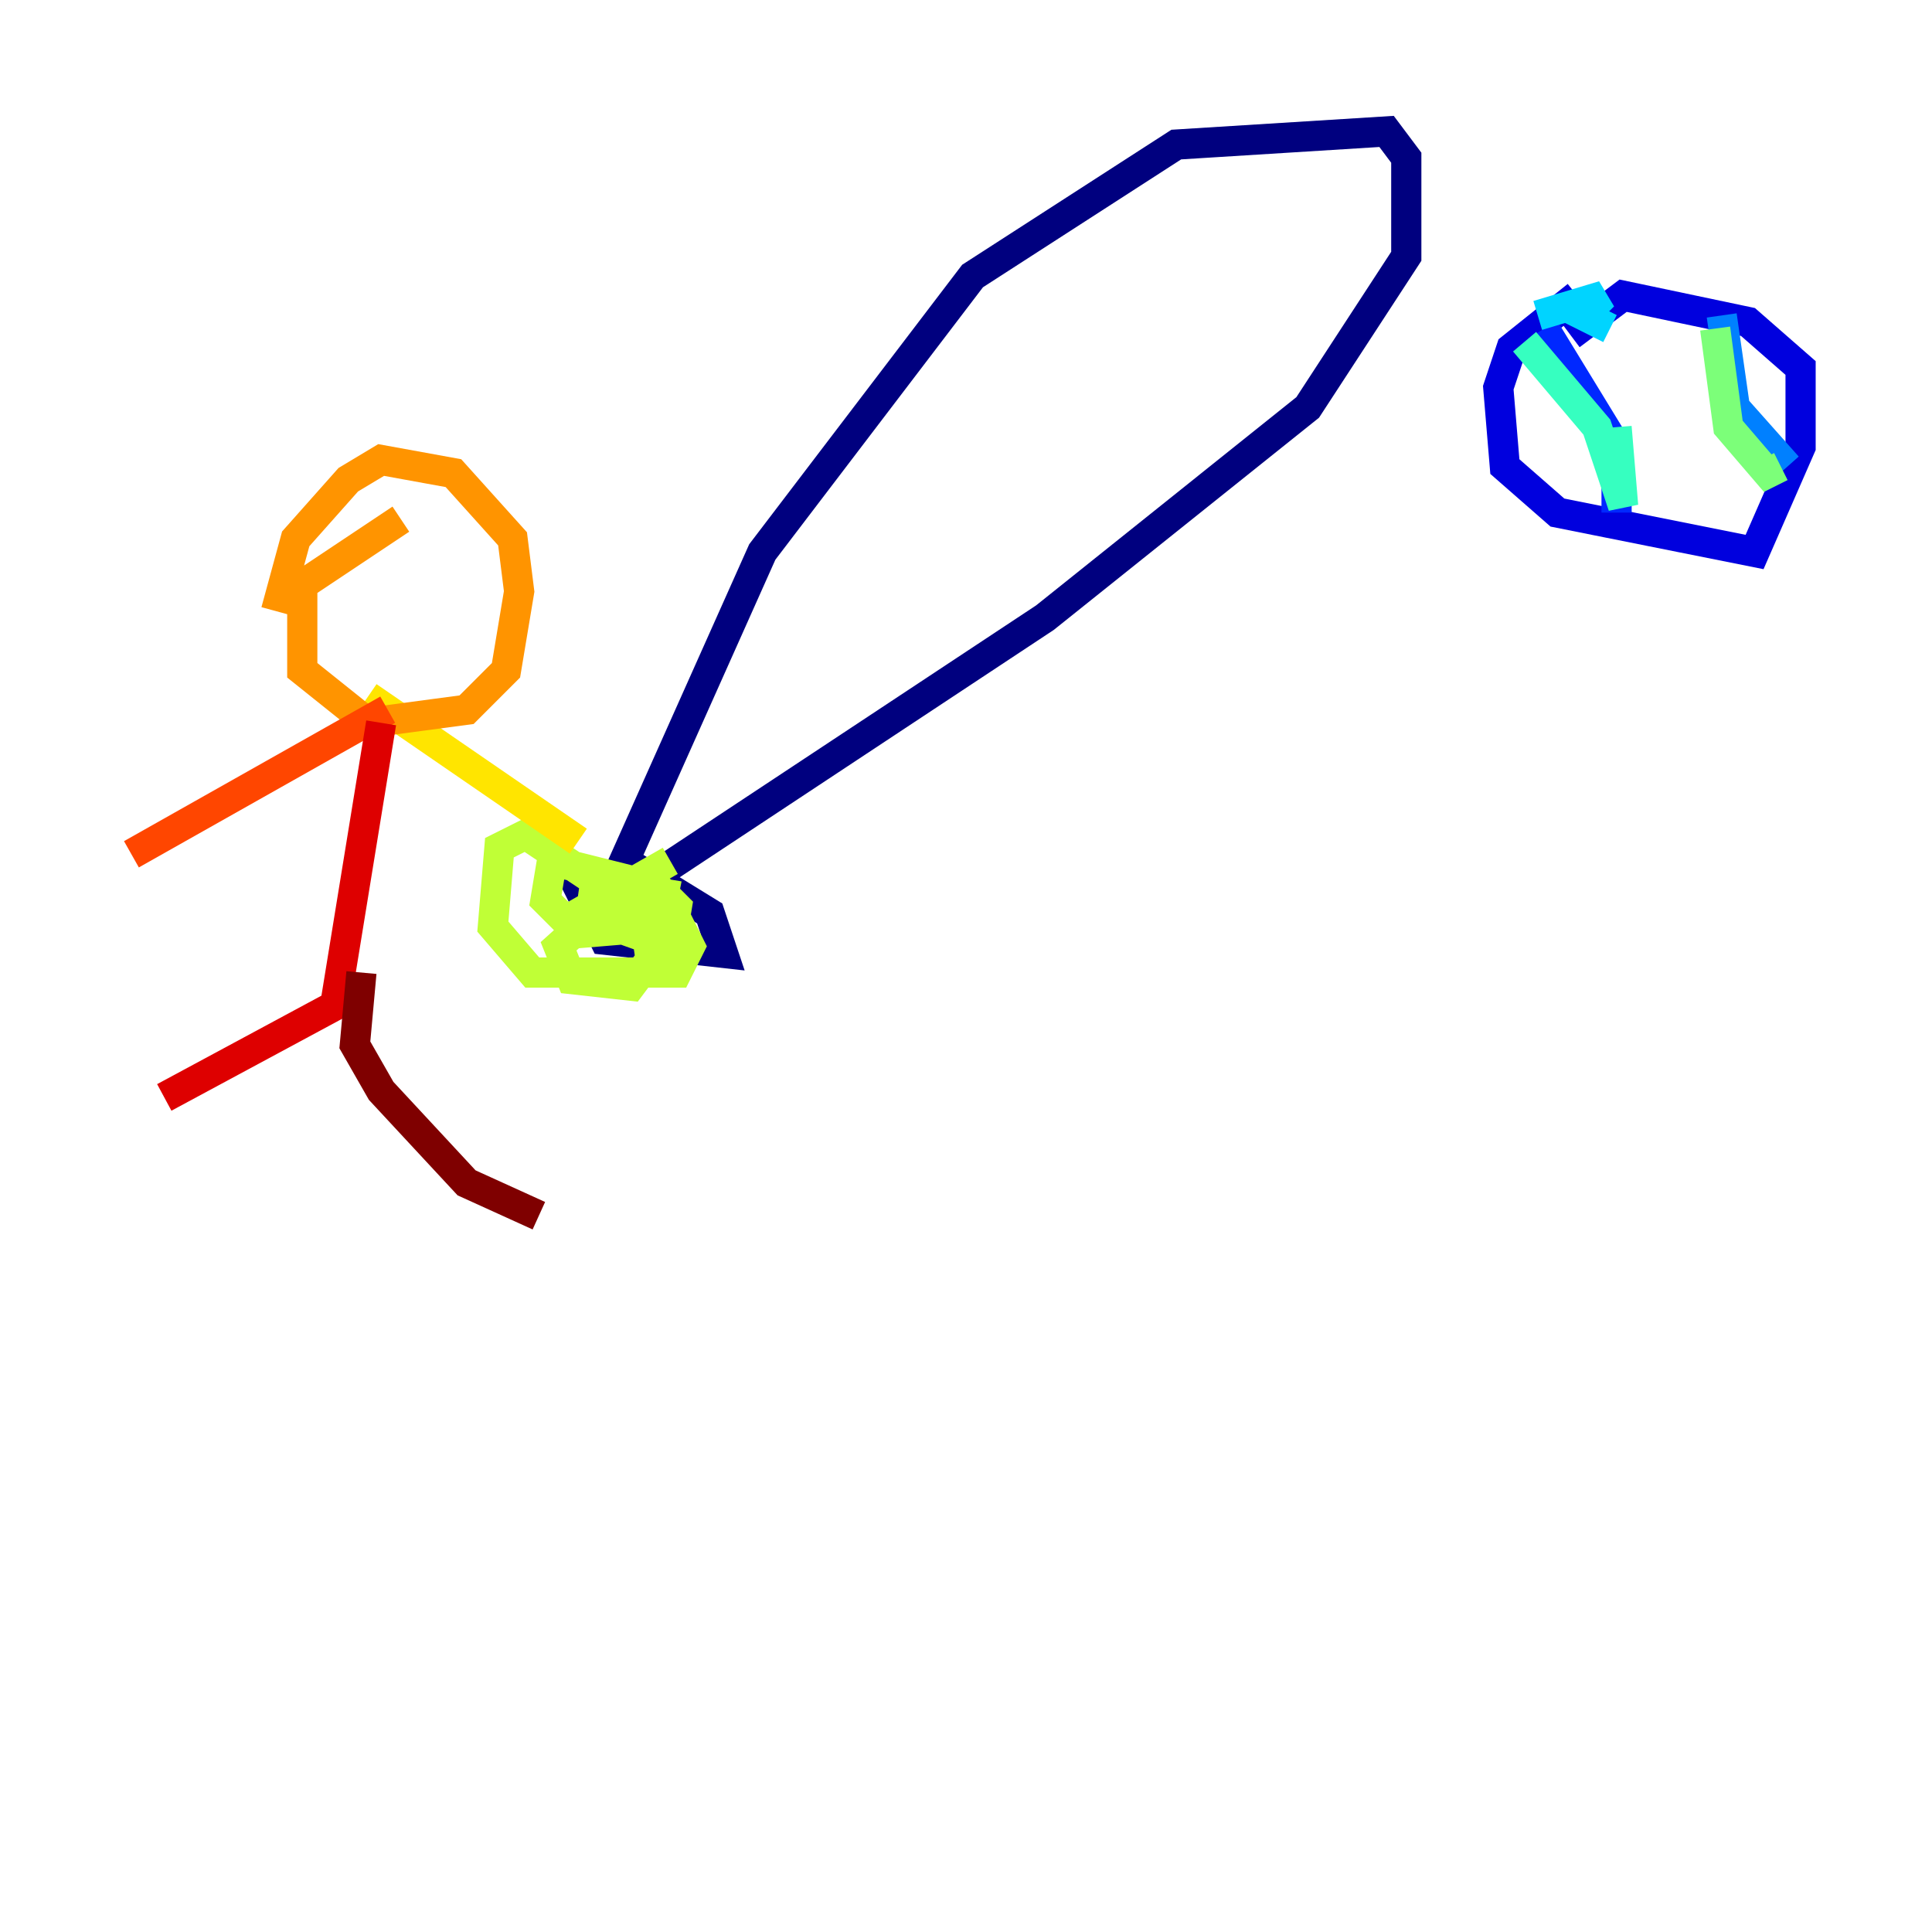 <?xml version="1.0" encoding="utf-8" ?>
<svg baseProfile="tiny" height="128" version="1.2" viewBox="0,0,128,128" width="128" xmlns="http://www.w3.org/2000/svg" xmlns:ev="http://www.w3.org/2001/xml-events" xmlns:xlink="http://www.w3.org/1999/xlink"><defs /><polyline fill="none" points="44.408,60.082 38.313,58.776 40.054,62.258 47.891,63.129 47.02,60.517 41.361,57.034 50.503,36.571 64.435,18.286 77.932,9.578 91.864,8.707 93.17,10.449 93.17,16.98 86.639,26.993 69.225,40.925 42.231,58.776" stroke="#00007f" stroke-width="2" /><polyline fill="none" points="104.49,19.592 100.136,23.075 99.265,25.687 99.701,30.912 103.184,33.959 116.245,36.571 119.293,29.605 119.293,24.381 115.809,21.333 107.537,19.592 104.054,22.204" stroke="#0000de" stroke-width="2" /><polyline fill="none" points="102.313,21.769 107.102,29.605 107.102,33.959" stroke="#0028ff" stroke-width="2" /><polyline fill="none" points="114.068,20.898 114.939,26.993 118.422,30.912" stroke="#0080ff" stroke-width="2" /><polyline fill="none" points="106.667,21.769 104.925,20.898 106.231,19.592 101.878,20.898" stroke="#00d4ff" stroke-width="2" /><polyline fill="none" points="101.007,22.64 105.796,28.299 107.537,33.524 107.102,28.299" stroke="#36ffc0" stroke-width="2" /><polyline fill="none" points="113.633,21.769 114.503,28.299 117.116,31.347 117.986,30.912" stroke="#7cff79" stroke-width="2" /><polyline fill="none" points="44.408,57.034 38.313,60.517 44.408,62.694 44.843,60.082 43.537,58.776 36.571,57.034 36.136,59.646 38.313,61.823 43.537,61.388 43.973,59.211 41.361,58.776 37.007,62.694 37.878,64.871 41.796,65.306 43.102,63.565 42.667,60.517 34.83,55.292 33.088,56.163 32.653,61.388 35.265,64.435 44.843,64.435 45.714,62.694 44.408,60.082 38.313,59.211" stroke="#c0ff36" stroke-width="2" /><polyline fill="none" points="24.381,46.15 38.313,55.728" stroke="#ffe500" stroke-width="2" /><polyline fill="none" points="26.558,34.395 20.027,38.748 20.027,44.408 24.381,47.891 30.912,47.02 33.524,44.408 34.395,39.184 33.959,35.701 30.041,31.347 25.252,30.476 23.075,31.782 19.592,35.701 18.286,40.49" stroke="#ff9400" stroke-width="2" /><polyline fill="none" points="25.687,47.02 8.707,56.599" stroke="#ff4600" stroke-width="2" /><polyline fill="none" points="25.252,47.891 22.204,66.612 10.884,72.707" stroke="#de0000" stroke-width="2" /><polyline fill="none" points="23.946,64.435 23.51,69.225 25.252,72.272 30.912,78.367 35.701,80.544" stroke="#7f0000" stroke-width="2" /></svg>